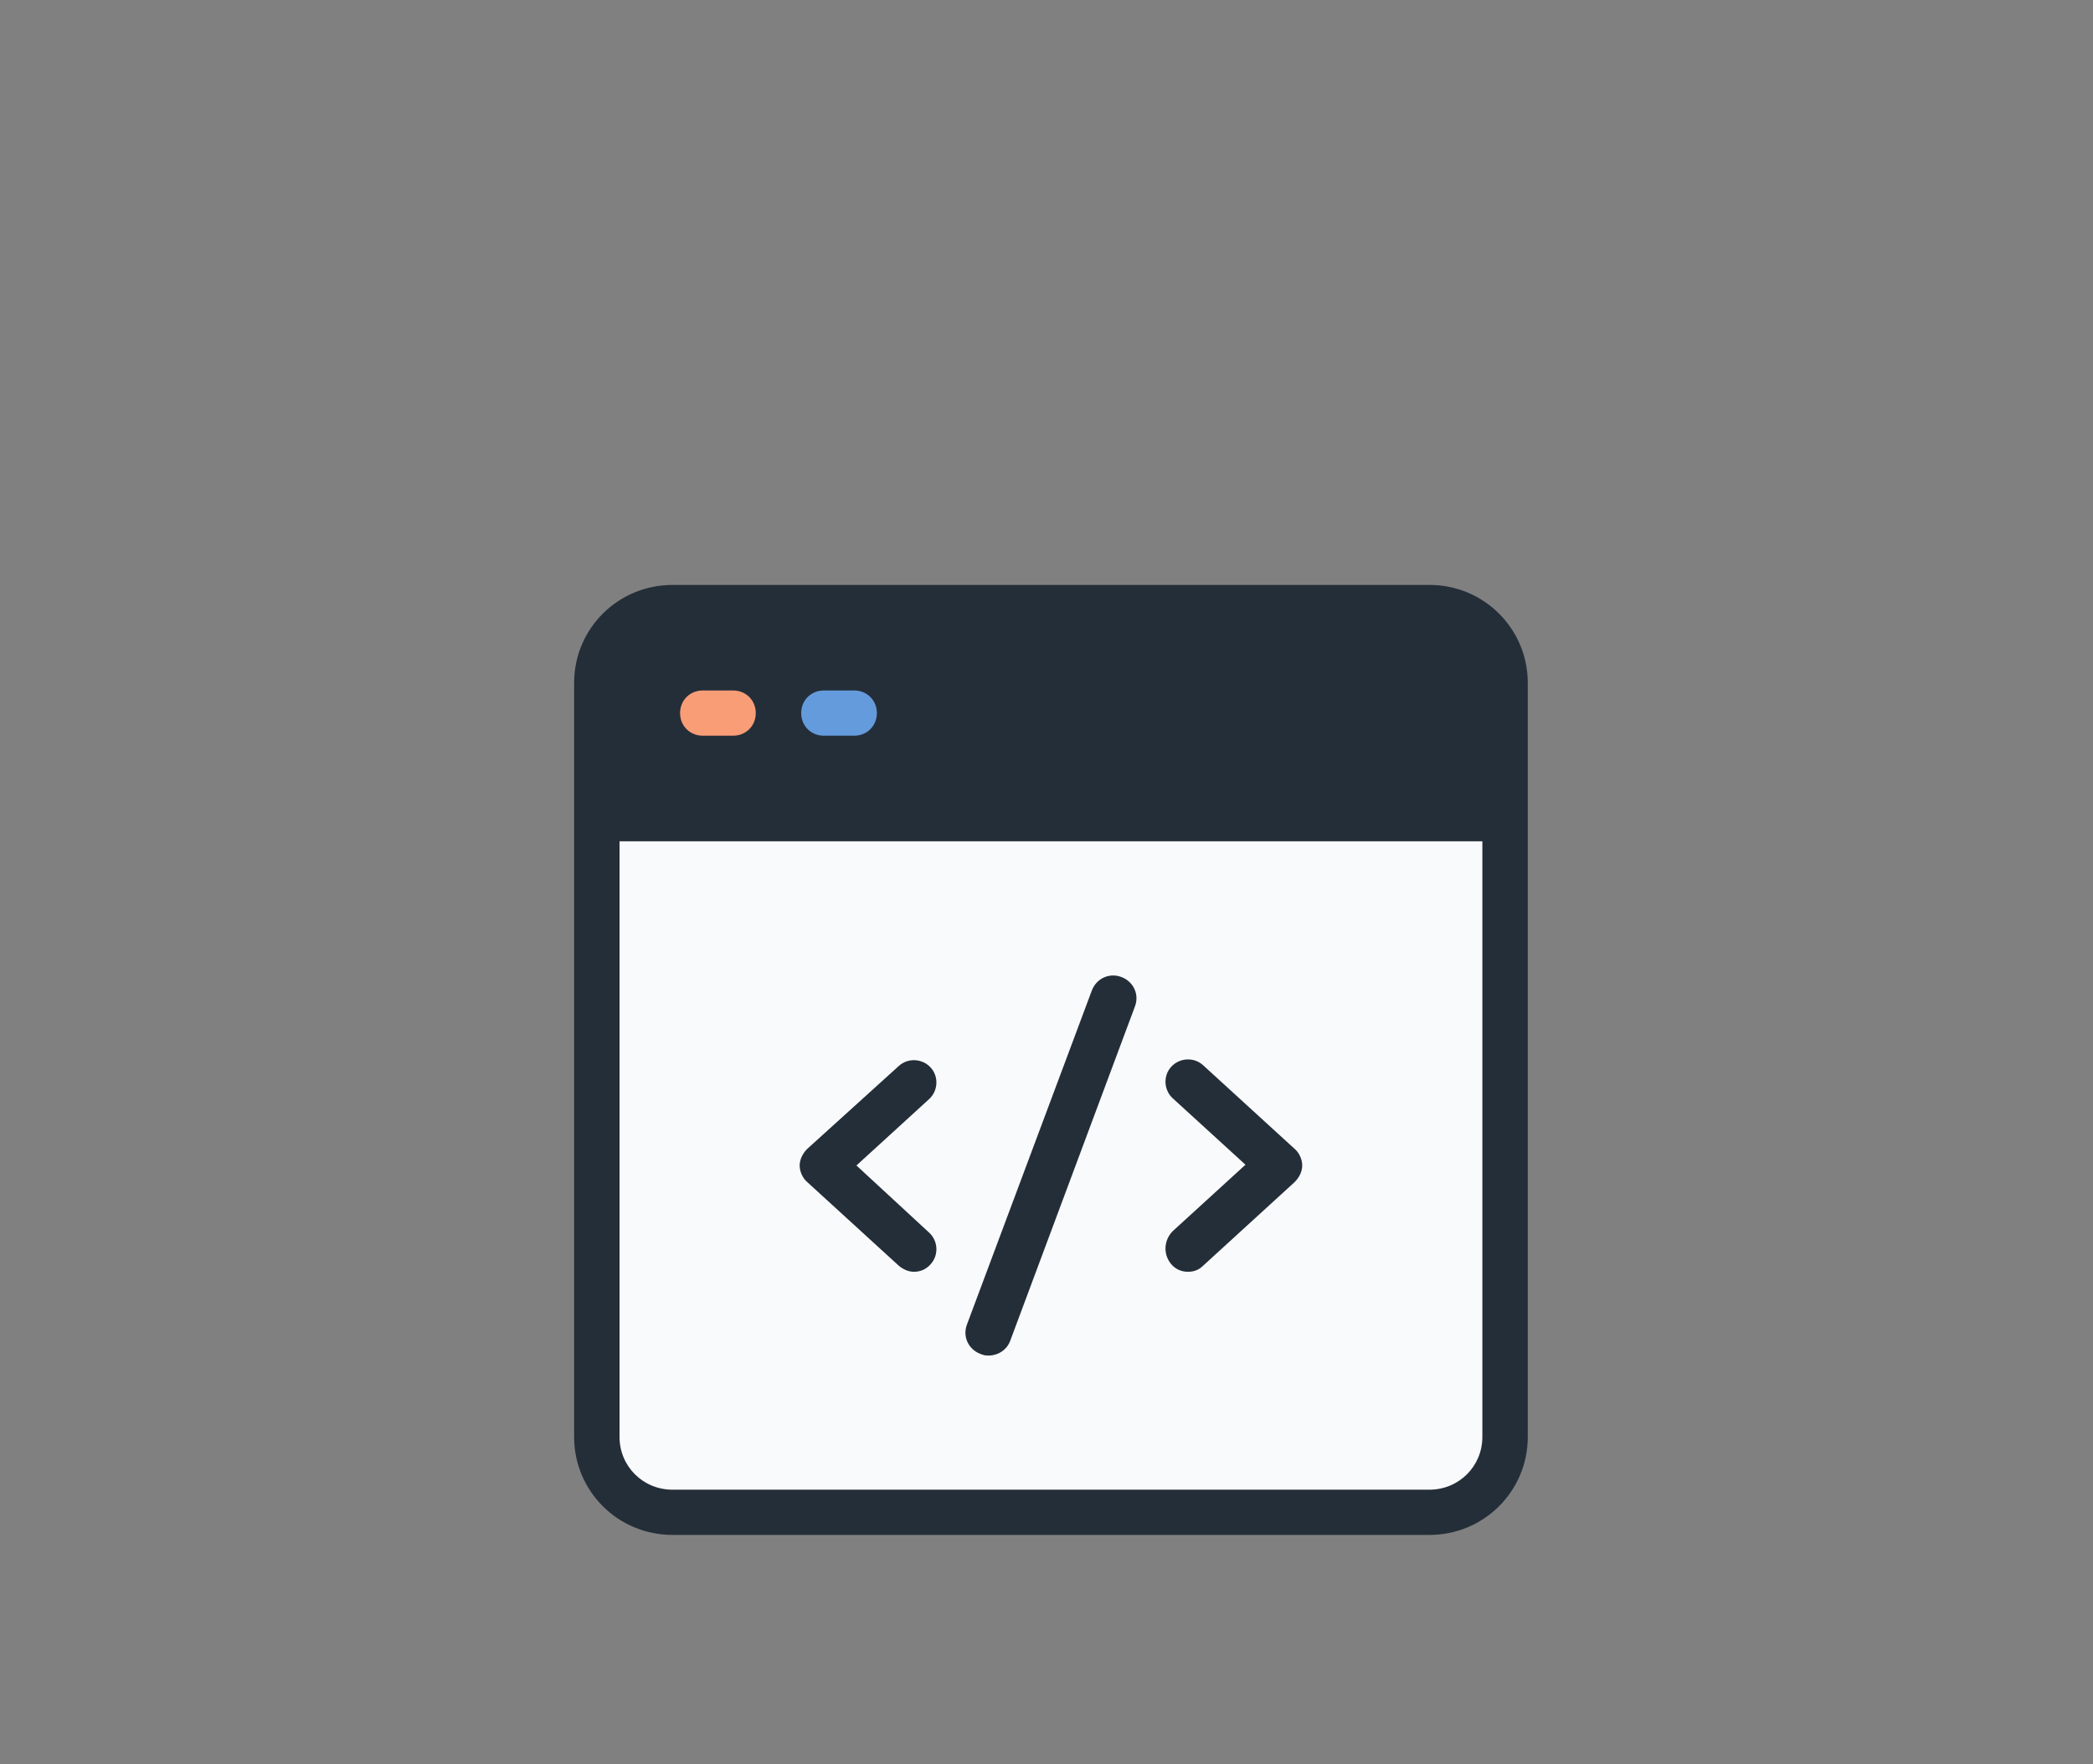 <svg width="369" height="311" viewBox="0 0 369 311" fill="none" xmlns="http://www.w3.org/2000/svg">
    <rect x="0" y="0" width="369" height="311" fill="#808080" stroke="none"/>
    <rect x="107.337" y="145.803" width="154.61" height="118.967" fill="#F9FAFB" />
    <rect x="107.337" y="109.364" width="154.61" height="33.973" fill="#242E39" />
    <path
        d="M206.501 222.887C207.301 223.817 208.369 224.216 209.436 224.216C210.37 224.216 211.304 223.95 212.105 223.152L228.251 208.398C229.052 207.6 229.585 206.537 229.585 205.473C229.585 204.41 229.052 203.214 228.251 202.549L212.105 187.794C210.504 186.332 207.968 186.465 206.501 188.06C205.033 189.655 205.166 192.181 206.768 193.643L219.578 205.34L206.768 217.038C205.166 218.633 205.033 221.159 206.501 222.887Z"
        fill="#242E39" />
    <path
        d="M172.874 238.705C173.274 238.838 173.541 238.971 173.942 238.971C175.676 239.104 177.411 238.173 178.078 236.445L200.096 177.426C200.896 175.3 199.829 173.04 197.694 172.242C195.559 171.445 193.29 172.508 192.49 174.635L170.472 233.521C169.672 235.648 170.739 237.908 172.874 238.705Z"
        fill="#242E39" />
    <path
        d="M158.463 223.153C159.264 223.817 160.198 224.216 161.132 224.216C162.199 224.216 163.267 223.817 164.067 222.887C165.535 221.292 165.402 218.766 163.801 217.304L150.991 205.474L163.801 193.776C165.402 192.314 165.535 189.789 164.067 188.193C162.6 186.598 160.064 186.465 158.463 187.928L142.317 202.549C141.516 203.347 140.983 204.41 140.983 205.474C140.983 206.537 141.516 207.733 142.317 208.398L158.463 223.153Z"
        fill="#242E39" />
    <path
        d="M118.565 270.607H252.003C261.611 270.607 269.35 262.898 269.35 253.327V120.401C269.35 110.831 261.611 103.121 252.003 103.121H118.565C108.957 103.121 101.218 110.831 101.218 120.401V139.011V253.327C101.218 262.898 108.957 270.607 118.565 270.607ZM109.224 120.401C109.224 115.217 113.361 111.097 118.565 111.097H252.003C257.207 111.097 261.344 115.217 261.344 120.401V140.34H109.224V120.401ZM109.224 148.316H261.344V253.327C261.344 258.511 257.207 262.632 252.003 262.632H118.565C113.361 262.632 109.224 258.511 109.224 253.327V148.316Z"
        fill="#242E39" />
    <path
        d="M129.24 121.731H123.903C121.634 121.731 119.899 123.459 119.899 125.719C119.899 127.978 121.634 129.706 123.903 129.706H129.24C131.509 129.706 133.243 127.978 133.243 125.719C133.243 123.459 131.509 121.731 129.24 121.731Z"
        fill="#F99D77" />
    <path
        d="M150.59 121.731H145.253C142.984 121.731 141.25 123.459 141.25 125.719C141.25 127.978 142.984 129.706 145.253 129.706H150.59C152.859 129.706 154.593 127.978 154.593 125.719C154.593 123.459 152.859 121.731 150.59 121.731Z"
        fill="#649BDC" />
</svg>